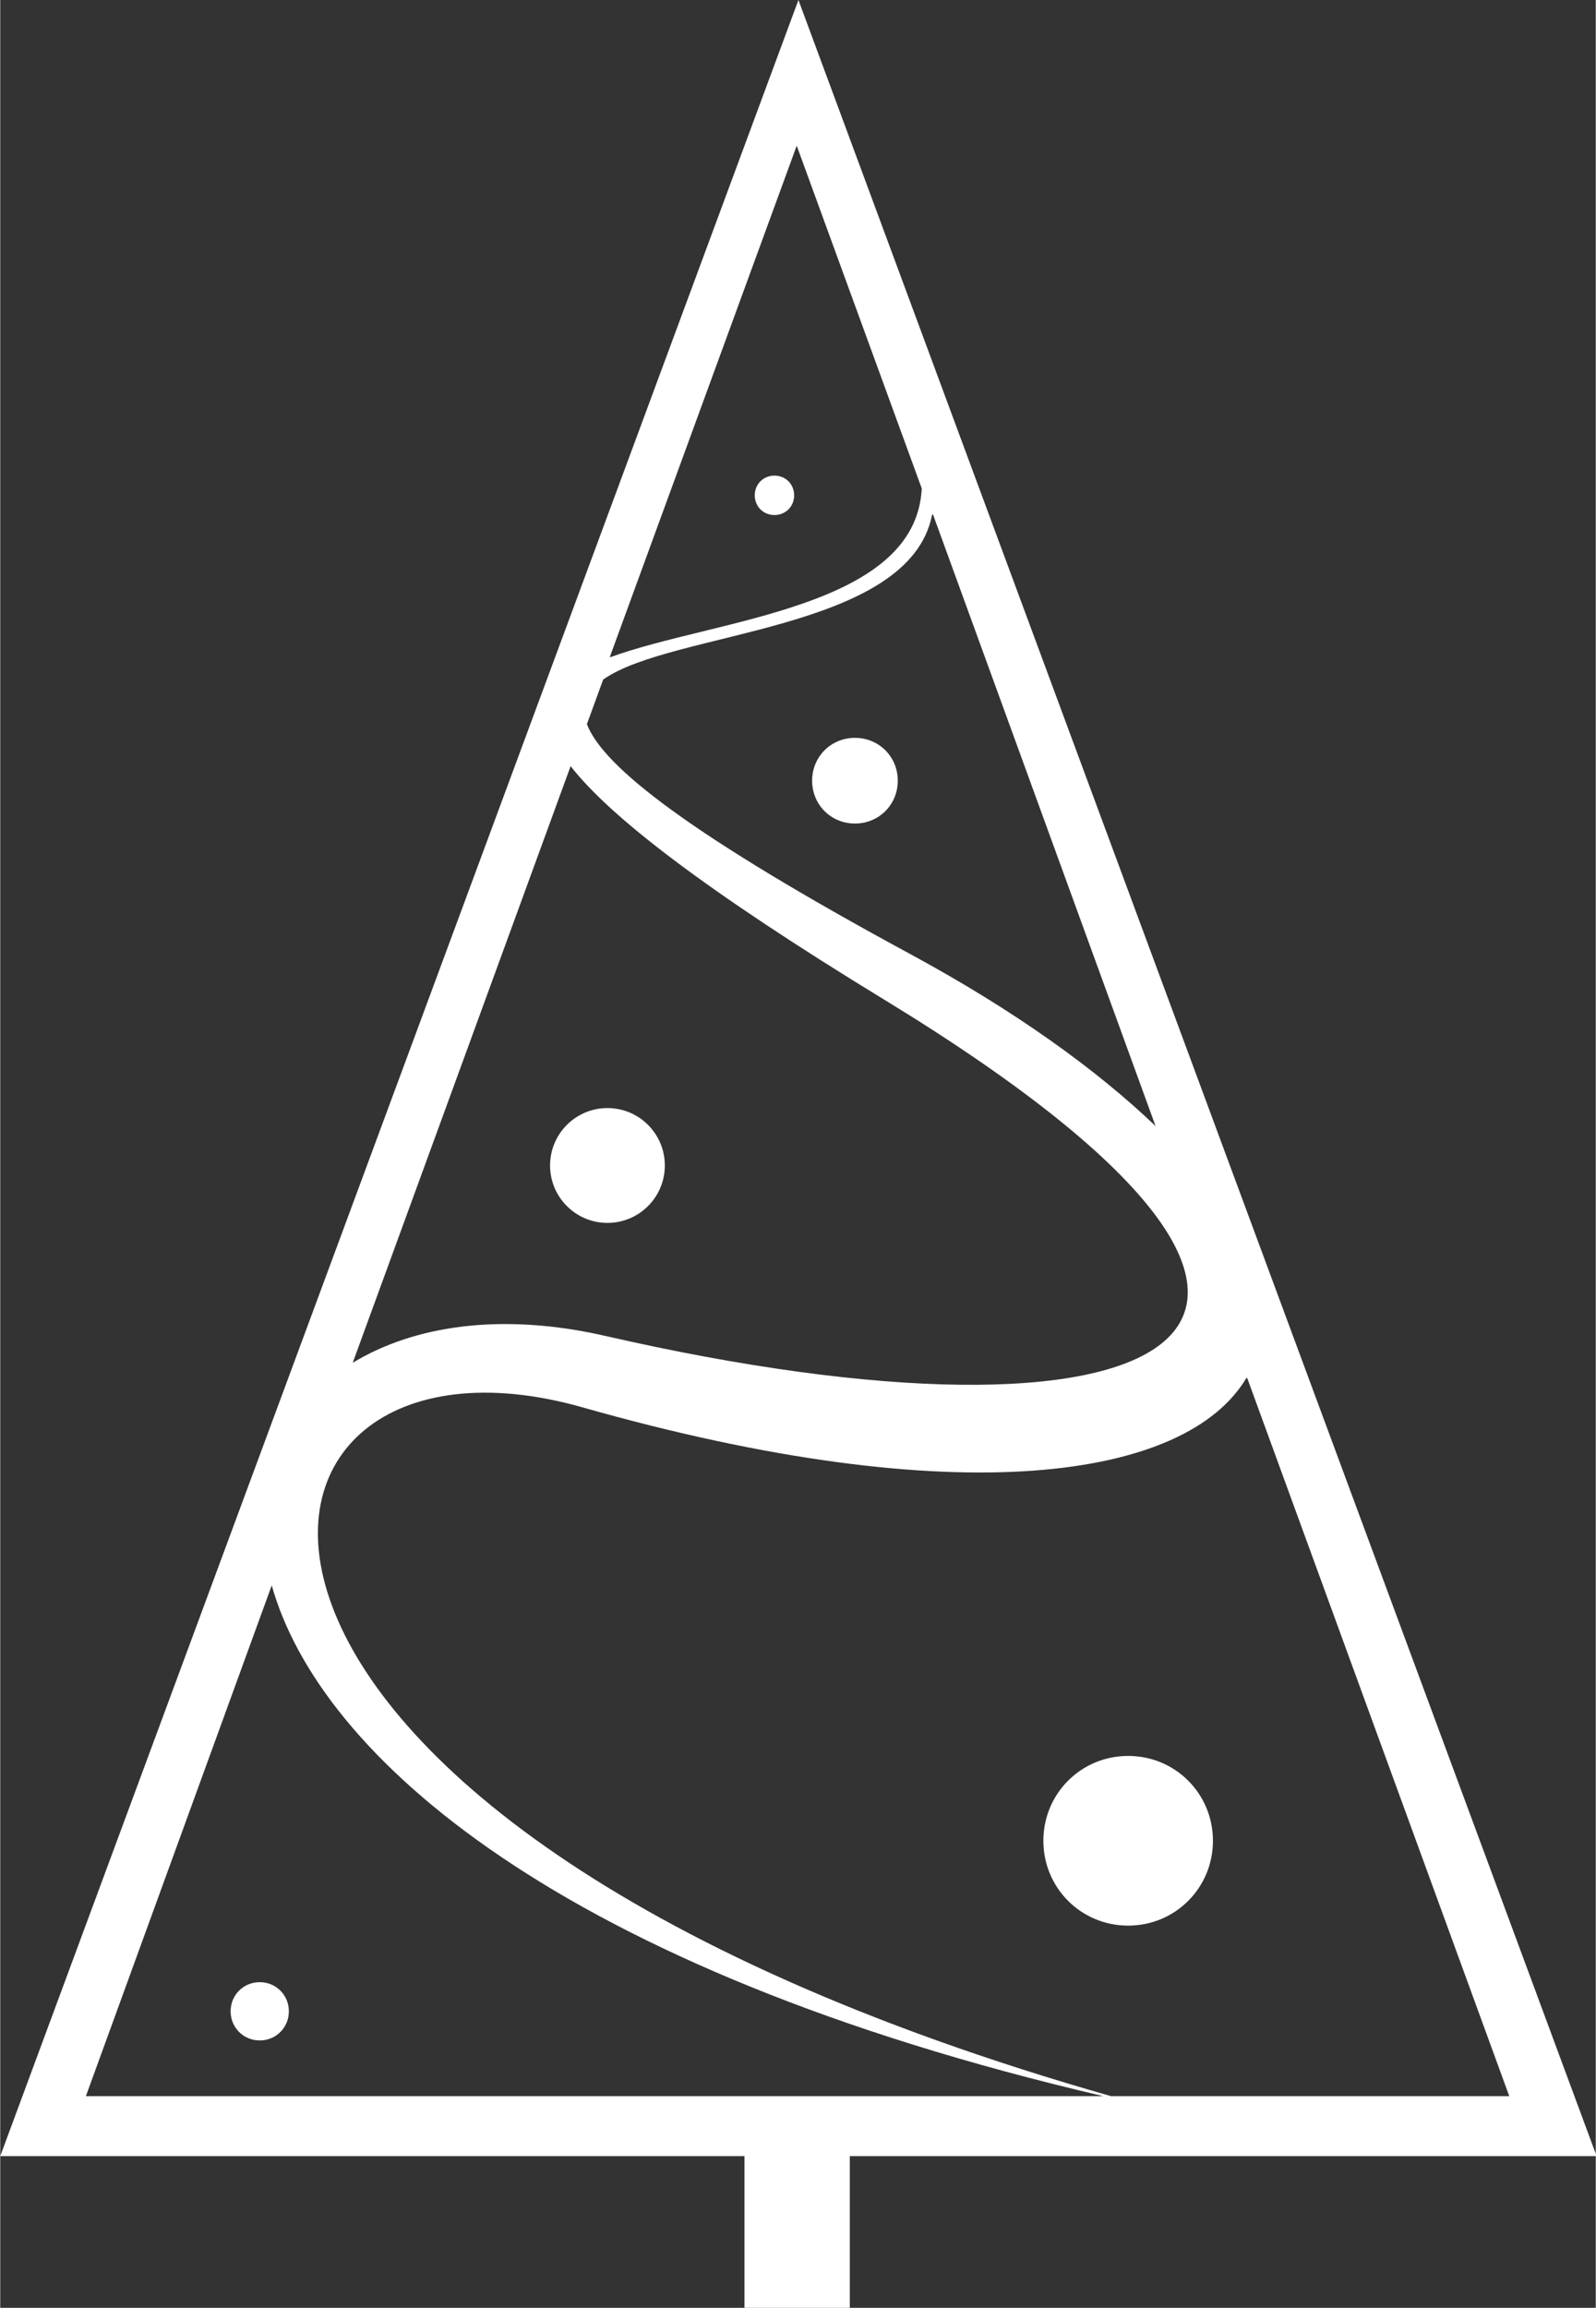 <?xml version="1.0" encoding="UTF-8"?>
<?xml-stylesheet href="../sass/style.css"?>
<!DOCTYPE svg PUBLIC "-//W3C//DTD SVG 1.1//EN" "http://www.w3.org/Graphics/SVG/1.1/DTD/svg11.dtd">
<!-- Creator: CorelDRAW 2020 (64-Bit) -->
<svg xmlns="http://www.w3.org/2000/svg" xml:space="preserve" class="logo-svg" width="9.679mm" height="13.987mm" version="1.1" style="shape-rendering:geometricPrecision; text-rendering:geometricPrecision; image-rendering:optimizeQuality; fill-rule:evenodd; clip-rule:evenodd"
viewBox="0 0 18.63 26.93"
 xmlns:xlink="http://www.w3.org/1999/xlink"
 xmlns:xodm="http://www.corel.com/coreldraw/odm/2003">
 <rect x="0" y="0" width="18.63" height="26.93" fill="#333333" stroke="none"/>
 <defs>
  <style class="logo-svg" >
   <![CDATA[
    .fil0 {fill:white}
   ]]>
  </style>
 </defs>
 <g id="Layer_x0020_1">
  <path class="fil0 logo-path" d="M18.63 25.16l-8.71 0 0 1.77 -1.23 0 0 -1.77 -8.69 0 9.32 -25.16 9.32 25.16zm-15.6 -2.03c0.19,0 0.34,0.15 0.34,0.34 0,0.19 -0.15,0.34 -0.34,0.34 -0.19,0 -0.34,-0.15 -0.34,-0.34 0,-0.19 0.15,-0.34 0.34,-0.34zm10.14 -2.64c0.55,0 0.99,0.44 0.99,0.99 0,0.55 -0.44,0.99 -0.99,0.99 -0.55,0 -0.99,-0.44 -0.99,-0.99 0,-0.55 0.44,-0.99 0.99,-0.99zm-6.08 -7.56c0.37,0 0.67,0.3 0.67,0.67 0,0.37 -0.3,0.67 -0.67,0.67 -0.37,0 -0.67,-0.3 -0.67,-0.67 0,-0.37 0.3,-0.67 0.67,-0.67zm2.89 -4.32c0.28,0 0.5,0.22 0.5,0.5 0,0.28 -0.22,0.5 -0.5,0.5 -0.28,0 -0.5,-0.22 -0.5,-0.5 0,-0.28 0.22,-0.5 0.5,-0.5zm-0.94 -3.06c0.13,0 0.23,0.1 0.23,0.23 0,0.13 -0.1,0.23 -0.23,0.23 -0.13,0 -0.23,-0.1 -0.23,-0.23 0,-0.13 0.1,-0.23 0.23,-0.23zm1.84 0.46c-0.27,1.36 -3.04,1.35 -3.84,1.92l-0.19 0.52c0.19,0.5 1.22,1.3 3.77,2.68 1.24,0.67 2.19,1.36 2.87,2.01l-2.6 -7.14zm3.67 10.07c-0.7,1.18 -3.36,1.59 -7.76,0.34 -4.43,-1.25 -5.41,4.74 6.18,8.04l4.65 0 -3.06 -8.38zm-1.67 8.38c-6.35,-1.48 -9.15,-3.97 -9.71,-5.96l-2.17 5.96 11.88 0zm-8.76 -8.56c0.71,-0.43 1.73,-0.59 2.95,-0.31 6.42,1.47 9.8,0.07 3.26,-3.92 -2.1,-1.28 -3.21,-2.14 -3.67,-2.73l-2.54 6.95zm3 -8.23c1.23,-0.45 3.57,-0.57 3.64,-1.97l-1.46 -4 -2.18 5.96z"/>
 </g>
</svg>